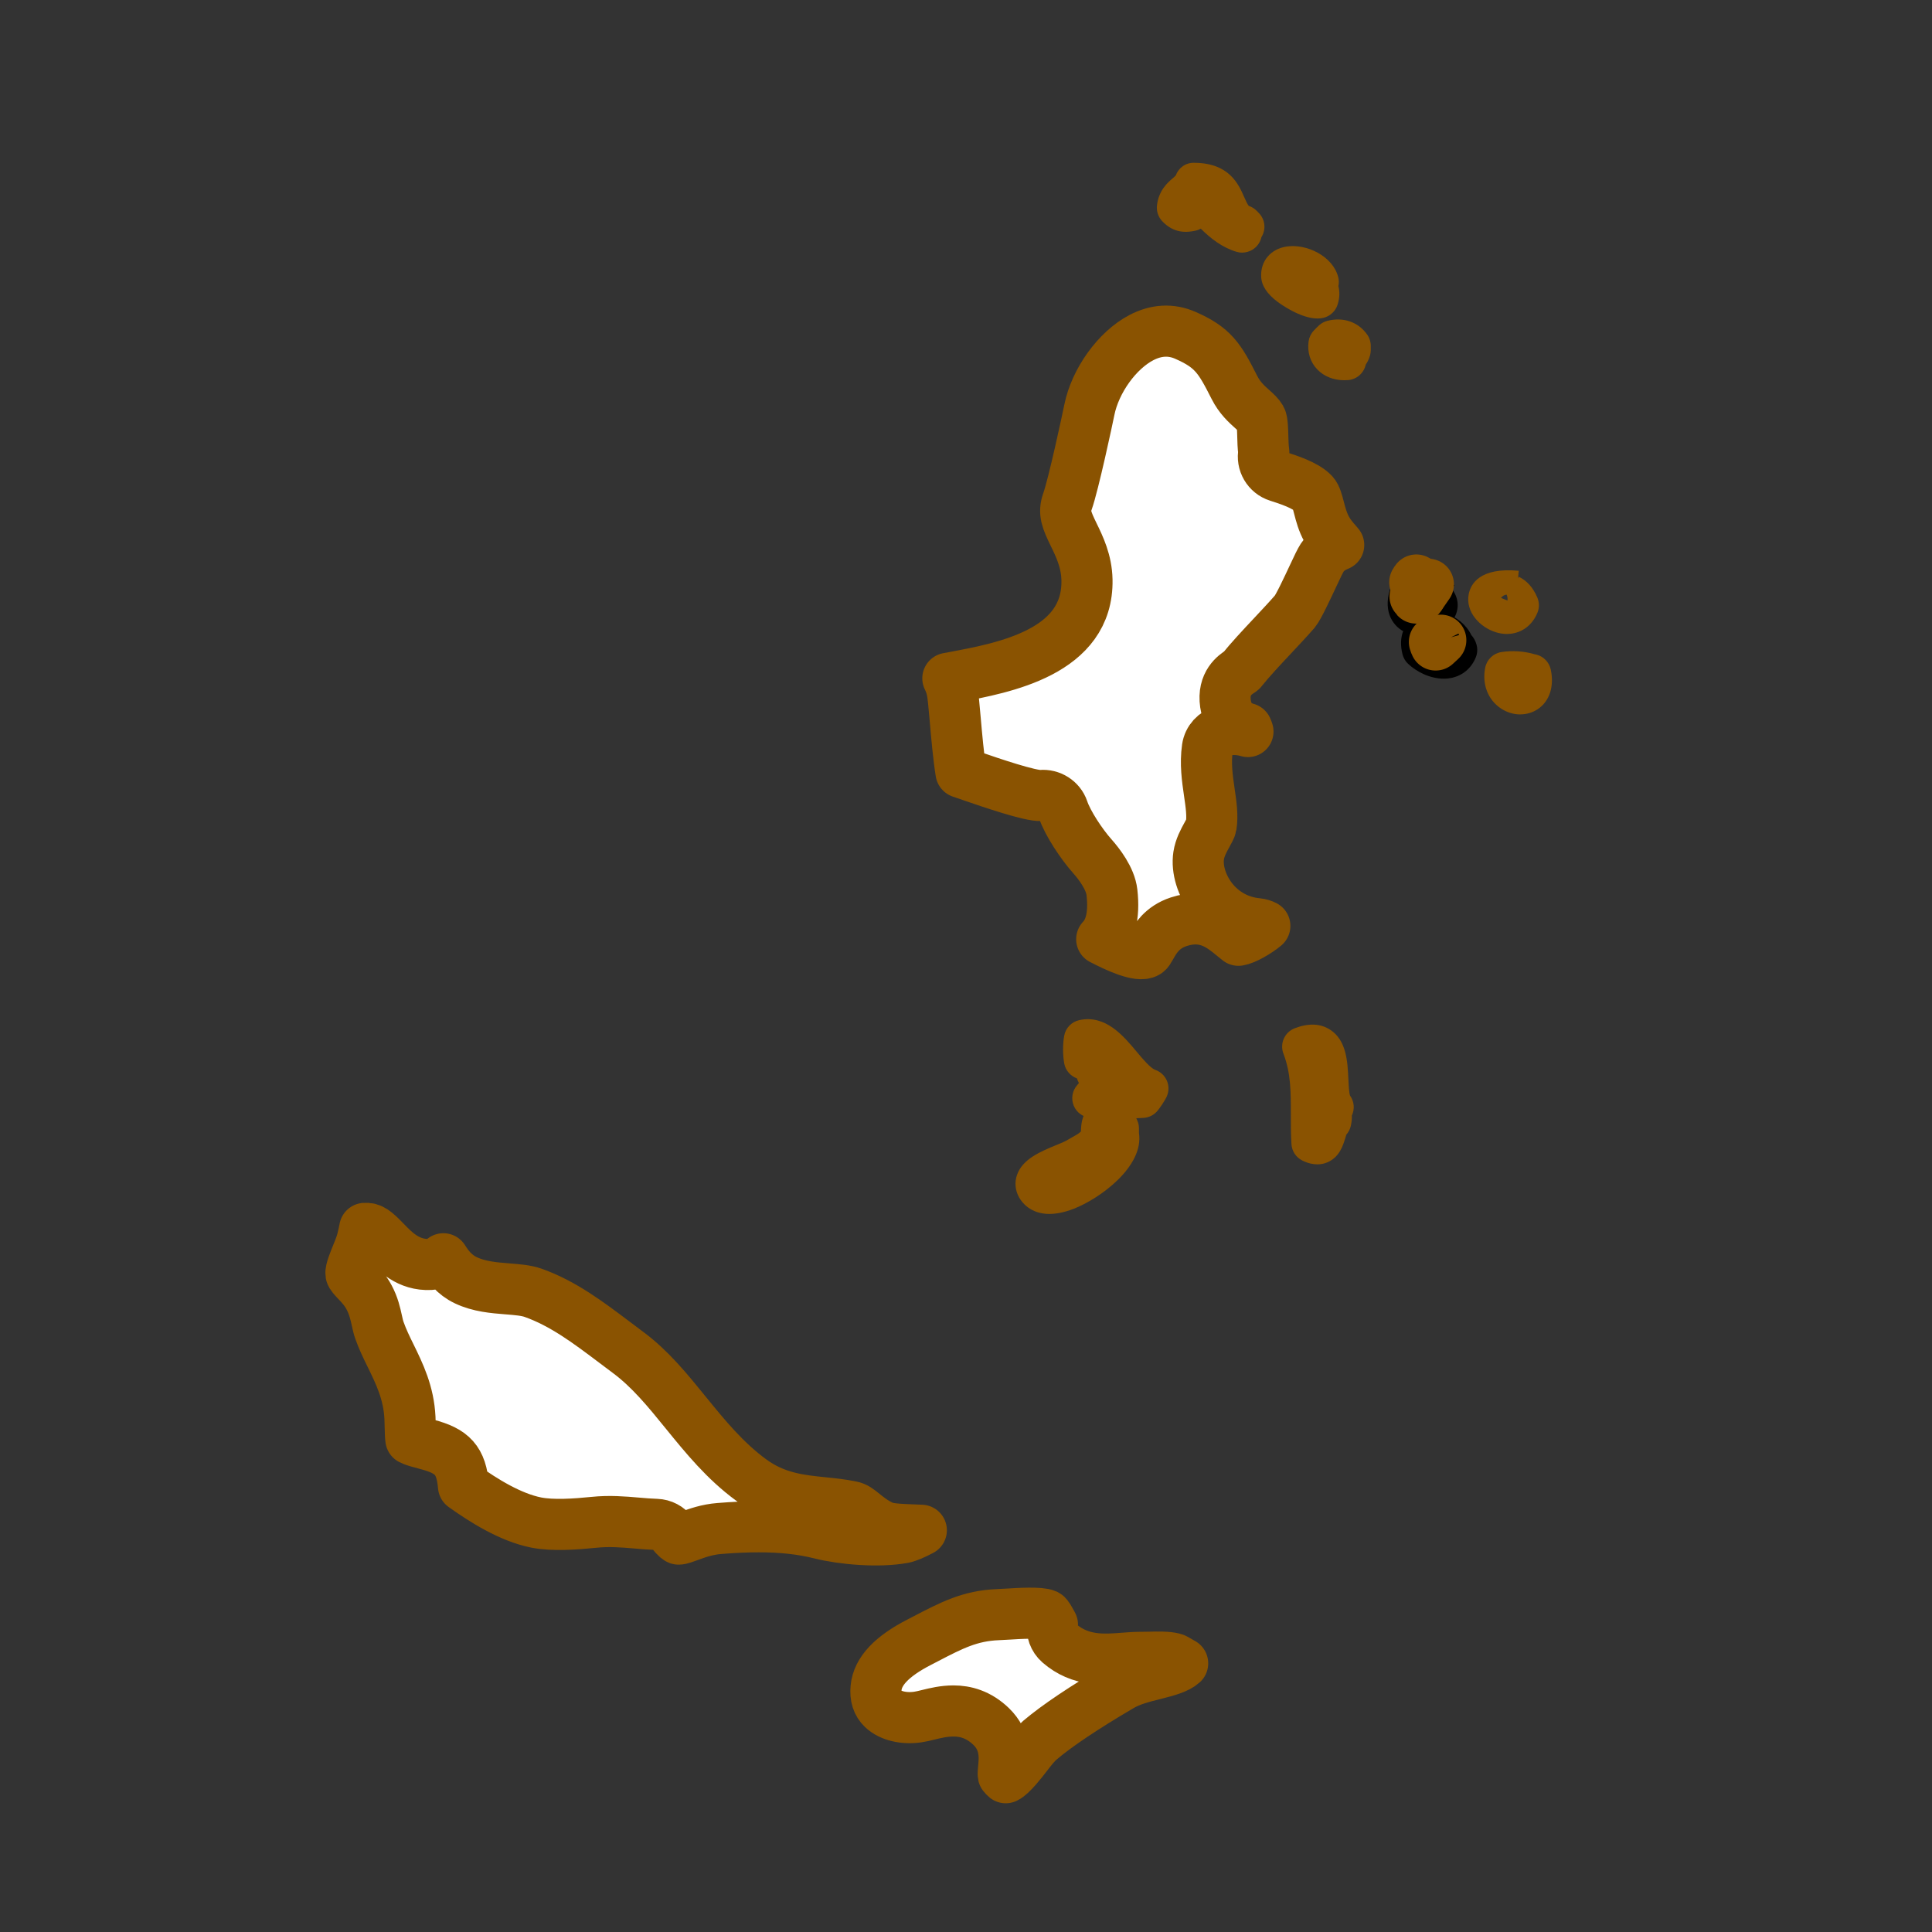<?xml version='1.0' encoding='UTF-8'?>
<svg xmlns="http://www.w3.org/2000/svg" id="w" data-name="Polynésie française" viewBox="0 0 453.54 453.54">
  <rect x="0" y="0" width="453.54" height="453.54" fill="#333333" stroke="none"/>
  <defs>
    <style>
      .am {
        fill: #000;
      }

      .am, .an {
        stroke-width: 0px;
      }

      .an {
        fill: #8A5301;
      }

      .ao {
        fill: #fff;
        stroke: #8A5301;
        stroke-linecap: round;
        stroke-linejoin: round;
        stroke-width: 12px;
      }
    </style>
  </defs>
  <path class="an" d="M309.21,273.33c-1.01,0-2.19-.24-3.52-.91-1.47-.74-2.43-2.21-2.52-3.85-.15-2.46-.14-4.78-.14-7.03,0-5.17.01-9.63-1.74-14.19-.91-2.38.27-5.04,2.64-5.96,3.25-1.25,6.06-1.14,8.34.35,3.83,2.49,4.07,7.49,4.26,11.51.06,1.3.15,3.23.39,3.94.98,1.36,1.15,3.15.43,4.68h0c.03.79-.05,1.65-.28,2.57-.18.71-.53,1.36-1.01,1.91-.08.22-.18.57-.26.83-.5,1.66-1.33,4.44-4.17,5.67-.62.27-1.44.49-2.42.49Z"/>
  <path class="an" d="M262.35,262.59c-2.14,0-4.26-.06-6.31-.19-1.76-.11-3.31-1.21-3.98-2.84-.67-1.63-.36-3.5.81-4.82.14-.16.28-.33.41-.5-.2-.34-.35-.7-.46-1.08-1.52-.56-2.7-1.89-2.99-3.51-.36-1.99-.37-4.54-.01-6.5.33-1.84,1.74-3.29,3.57-3.68,6.13-1.32,10.33,3.7,13.4,7.37,1.46,1.75,3.28,3.92,4.42,4.32,1.2.42,2.18,1.32,2.69,2.48.52,1.16.53,2.49.04,3.66-.36.87-1.73,3.03-2.59,3.86-.79.76-1.83,1.2-2.92,1.27-2,.12-4.05.17-6.08.17Z"/>
  <path class="an" d="M246.37,284.98c-4.51,0-6.51-2.77-7.12-3.86-.94-1.67-1.12-3.56-.5-5.32,1.3-3.73,5.52-5.47,9.25-7.01.85-.35,1.91-.78,2.27-1,.41-.25.83-.48,1.26-.72.84-.47,1.79-.99,2.21-1.44.01-.16.03-.39.03-.55.07-1.27.2-3.9,2.59-5.57,2.34-1.63,5.06-1.1,7.17-.46,1.52.47,2.69,1.69,3.1,3.22.17.35.28.57.38.82.24.56.36,1.17.36,1.78v1.07c1.23,7.93-9.25,15.48-15.33,17.83-2.23.86-4.1,1.2-5.67,1.2Z"/>
  <path class="an" d="M309.29,74.77c-4,0-8.74-3.44-9.33-3.88-2.53-1.89-3.81-3.83-3.9-5.96-.16-3.67,2.25-6.51,6-7.06,4.67-.69,10.83,2.24,12.09,7.19.18.71.19,1.43.04,2.11.31,1.2.36,2.67-.21,4.4-.49,1.5-1.72,2.64-3.25,3.03-.46.12-.94.17-1.44.17Z"/>
  <path class="an" d="M315.57,89.26c-2.5,0-4.78-.9-6.35-2.55-1.64-1.71-2.36-4.04-2.03-6.54.13-.94.54-1.83,1.19-2.53.3-.32.96-.99,1.27-1.27.56-.51,1.24-.87,1.97-1.06,3.71-.94,7.19.25,9.3,3.19.56.78.87,1.73.87,2.69v.99c0,.4-.05.79-.15,1.18-.27,1.02-.71,1.76-1.03,2.23-.42,1.95-2.06,3.45-4.1,3.63-.31.03-.63.04-.93.04Z"/>
  <path class="an" d="M291.61,59.31c-.44,0-.88-.06-1.31-.19-3.39-1-6.18-3.21-8.41-5.44-.39.22-.8.38-1.24.47-2.04.45-5.07.71-7.84-2.25-.92-.99-1.36-2.33-1.21-3.67.41-3.55,2.48-5.33,3.72-6.4.26-.22.61-.52.69-.64.67-1.82,2.36-3.03,4.32-2.97,8.24.03,10.42,5.03,11.73,8.01.47,1.07.77,1.7,1.1,2.11.69.23,1.33.61,1.86,1.16l.49.5c1.5,1.53,1.74,3.87.61,5.67-.27,1.23-1.04,2.3-2.12,2.96-.73.44-1.55.67-2.39.67Z"/>
  <path class="am" d="M333.38,149.16c-1.15,0-2.29-.21-3.31-.65-2.83-1.22-5.51-4.62-3.75-10.21.41-1.31,1.38-2.36,2.65-2.88,3.46-1.42,9.63-2.04,12.45,2.07l-.79.54c1.72,1.97,2.07,4.63.8,6.93-1.43,2.58-4.81,4.2-8.05,4.2ZM333.41,143.69c.19.33.41.57.59.69l.56-.81c-.31-.03-.72.03-1.15.11ZM336.37,140.96l-2.55,1.75c.27.39.57.63.8.76l1.75-2.51ZM333.35,140.51l1.39.44c-.25-.41-.65-.79-1.04-.94-.11.12-.24.29-.35.5Z"/>
  <path class="am" d="M338.91,159.32c-3.21,0-6.39-1.62-8.36-3.49-.63-.59-1.08-1.36-1.3-2.19-1.12-4.33.65-6.88,1.81-8.01,1.99-1.94,4.99-2.58,8.04-1.7,2.81.8,5.1,2.71,6.31,5.17.57.63.97,1.38,1.21,2.25.27.98.21,2.03-.18,2.98-1.04,2.54-3.05,4.24-5.66,4.8-.62.13-1.25.2-1.87.2ZM339.15,153.4l-1.42.39c.07.24.16.47.27.67l1.15-1.07Z"/>
  <path class="an" d="M353.78,148.83c-.82,0-1.66-.12-2.52-.38-3.82-1.13-7.28-4.79-6.48-8.96.47-2.42,2.62-6.34,11.75-5.5l-.17,1.79.17-.38c1.88.87,3.35,2.51,4.36,4.87.48,1.13.5,2.41.03,3.55-1.29,3.18-4.01,5-7.15,5ZM353.67,139.59c-.47.03-1.11.39-1.29.78l1.51.61c.06-.61-.07-1.11-.21-1.39Z"/>
  <path class="an" d="M356.87,167.71c-1.55,0-3.13-.47-4.53-1.4-3.06-2.03-4.47-5.71-3.68-9.6.38-1.89,1.9-3.34,3.81-3.64,2.52-.4,5.33-.21,7.77.51.16.03.33.07.5.11,1.66.45,2.93,1.79,3.3,3.47.85,3.94-.26,7.41-2.98,9.27-1.24.85-2.69,1.27-4.17,1.27Z"/>
  <path class="ao" d="M333.4,139.92c-.33-.03-.76.03-1.21.12.08.14.16.25.25.35.26-.09.52-.16.79-.23l.17-.24Z"/>
  <path class="ao" d="M333.47,139.81l1.84-2.65-2.69,1.85c.28.41.6.66.84.8Z"/>
  <path class="ao" d="M275.51,389.33c-1.45-.39-3.6-.34-5.68-.29-.76.02-1.51.01-2.23.03-1.24,0-2.49.1-3.81.2-4.53.36-10.17.8-15.12-3.52-1.26-1.1-1.85-2.76-1.61-4.37-.05-.1-.1-.19-.15-.29-.42-.77-.99-1.83-1.31-1.99-1.4-.65-6.53-.34-8.73-.2-.98.06-1.88.11-2.63.14-6.52.26-10.86,2.52-16.86,5.64l-1.56.81c-6.47,3.32-9.79,6.83-10.16,10.75-.2,2.08.31,3.67,1.55,4.85,1.77,1.69,4.92,2.46,8.22,1.99.73-.1,1.58-.31,2.48-.53,1.66-.41,3.7-.9,5.91-.9,2.81,0,5.9.81,8.84,3.63,3.54,3.42,3.17,7.4,2.94,9.77-.05.56-.13,1.4-.07,1.66.23.3.43.5.57.61,1.36-.64,3.81-3.81,4.89-5.21,1.12-1.46,2.1-2.71,3.13-3.6,4-3.39,10.39-7.68,19-12.73,2.34-1.37,5.08-2.06,7.72-2.72,3.2-.8,5.58-1.47,6.79-2.59-.35-.19-.67-.38-.95-.54-.48-.29-.9-.54-1.16-.6Z"/>
  <path class="ao" d="M212.04,360.99c.96-.18,2.59-.87,4.24-1.76-.29-.01-.56-.02-.81-.03-5.05-.19-6.88-.29-8.35-.95-.01,0-.03-.01-.04-.02-1.88-.86-3.25-1.97-4.36-2.86-1.24-1.01-1.88-1.5-2.84-1.69-2.2-.46-4.33-.68-6.58-.91-5.52-.56-11.23-1.15-16.91-5.3-6.18-4.51-10.85-10.25-15.37-15.81-4.32-5.32-8.4-10.34-13.63-14.21-1.04-.77-2.05-1.54-3.06-2.3-6.26-4.72-12.17-9.18-19.21-11.67-1.61-.57-3.75-.74-6.02-.92-3.25-.26-6.61-.53-9.73-2.01-2.76-1.3-4.27-3.43-5.29-5.05-.8.77-1.87,1.26-3.06,1.33-5.12.26-8.27-3.01-10.6-5.42-2.4-2.48-3.32-3.17-4.8-3.04h0s-.02.09-.02.13c-.16.79-.34,1.7-.62,2.74-.32,1.16-.8,2.34-1.27,3.48-.51,1.24-1.46,3.55-1.32,4.31.07.36.57.91,1.38,1.77.9.94,2.01,2.12,2.86,3.73,1.08,2.01,1.48,3.85,1.84,5.47.19.88.36,1.64.63,2.38.72,2.03,1.64,3.92,2.62,5.91,2.08,4.26,4.23,8.67,4.52,14.55.04.89.06,1.7.07,2.43.02.93.05,2.05.14,2.6.23.12.69.33,1.54.58.85.25,1.59.45,2.25.62,5.97,1.56,8.04,3.73,8.57,9.82,4.71,3.37,11.01,7.32,17.07,8.53,3.9.77,9.28.38,13.54-.05,3.62-.38,6.89-.1,10.05.17,1.49.13,3.01.26,4.6.31,1.48.05,2.85.77,3.73,1.96.96,1.29,1.47,1.49,1.47,1.49.36.08,1.72-.44,2.61-.76,1.84-.67,4.13-1.5,7-1.72,3.36-.28,6.42-.41,9.25-.41,5.49,0,10.12.52,14.41,1.59,5.12,1.29,13.7,2.07,19.52.98Z"/>
  <path class="ao" d="M311.46,124.26c-.96-1.73-1.42-3.48-1.82-5.03-.38-1.46-.71-2.73-1.32-3.39-1.81-1.95-6.06-3.29-8.34-4.02-2.4-.76-3.8-3.2-3.3-5.63-.18-1.33-.21-2.65-.24-3.88-.04-1.38-.09-3.47-.44-4.08-.45-.77-1.1-1.35-2-2.16-1.33-1.19-2.98-2.66-4.23-5.14-3.46-6.85-5-9.37-11.55-12.23-3.33-1.45-6.79-1.26-10.27.55-5.7,2.97-10.84,10.11-12.23,16.99-.39,1.95-3.7,17.45-5.14,21.5-.94,2.62-.18,4.37,1.47,7.77,1.35,2.77,3.03,6.22,3.12,10.62.34,16.94-19.34,20.62-31.1,22.82-.53.1-1.05.2-1.56.29.38.77.75,1.7.98,2.81.25,1.19.43,3.21.76,6.96.32,3.69.78,8.85,1.35,12.31.8.27,1.7.58,2.67.92,4.1,1.42,13.71,4.71,16.13,4.5,2.25-.21,4.43,1.15,5.15,3.29,1.08,3.24,4.41,8.22,6.88,10.98,1.56,1.76,4.23,5.19,4.6,8.47.65,5.76-.56,9.1-2.4,11.01,3.38,1.76,8.71,4.25,10.58,3.09.29-.18.5-.53.99-1.4.94-1.68,2.52-4.49,6.52-5.8,6.22-2.04,9.98,1.05,12.71,3.3.41.34.84.7,1.3,1.05,1.49-.2,4.53-1.96,6.19-3.37-.42-.22-1.05-.45-1.78-.52-4.23-.39-8.01-2.46-10.63-5.81-2.41-3.08-3.6-6.97-3.12-10.16.29-1.89,1.16-3.47,1.93-4.87.4-.72.94-1.7,1-2.12.38-2.37-.01-5.06-.43-7.9-.48-3.31-.97-6.72-.45-10.38.28-1.97,1.74-3.56,3.67-4.03,2.3-.56,4.26-.31,5.85.16-.08-.25-.17-.49-.28-.72-3.56-.98-4.68-3.63-4.99-5.8-.71-4.85,2.29-6.82,3.41-7.56.1-.07.22-.13.33-.23,2.03-2.54,4.73-5.42,7.34-8.2,1.78-1.9,3.62-3.86,5.22-5.69.85-1.03,3.1-5.86,4.19-8.19,1.14-2.45,1.72-3.66,2.21-4.43,1.14-1.74,2.76-2.51,3.87-2.97-.17-.21-.37-.43-.53-.62-.71-.81-1.59-1.82-2.31-3.12Z"/>
  <path class="ao" d="M332.49,136.16c-.12.13-.25.31-.37.53l1.46.46c-.26-.44-.69-.83-1.1-.99Z"/>
  <path class="ao" d="M337.02,151.41l1.21-1.12-1.5.41c.07.25.17.49.28.71Z"/>
</svg>
